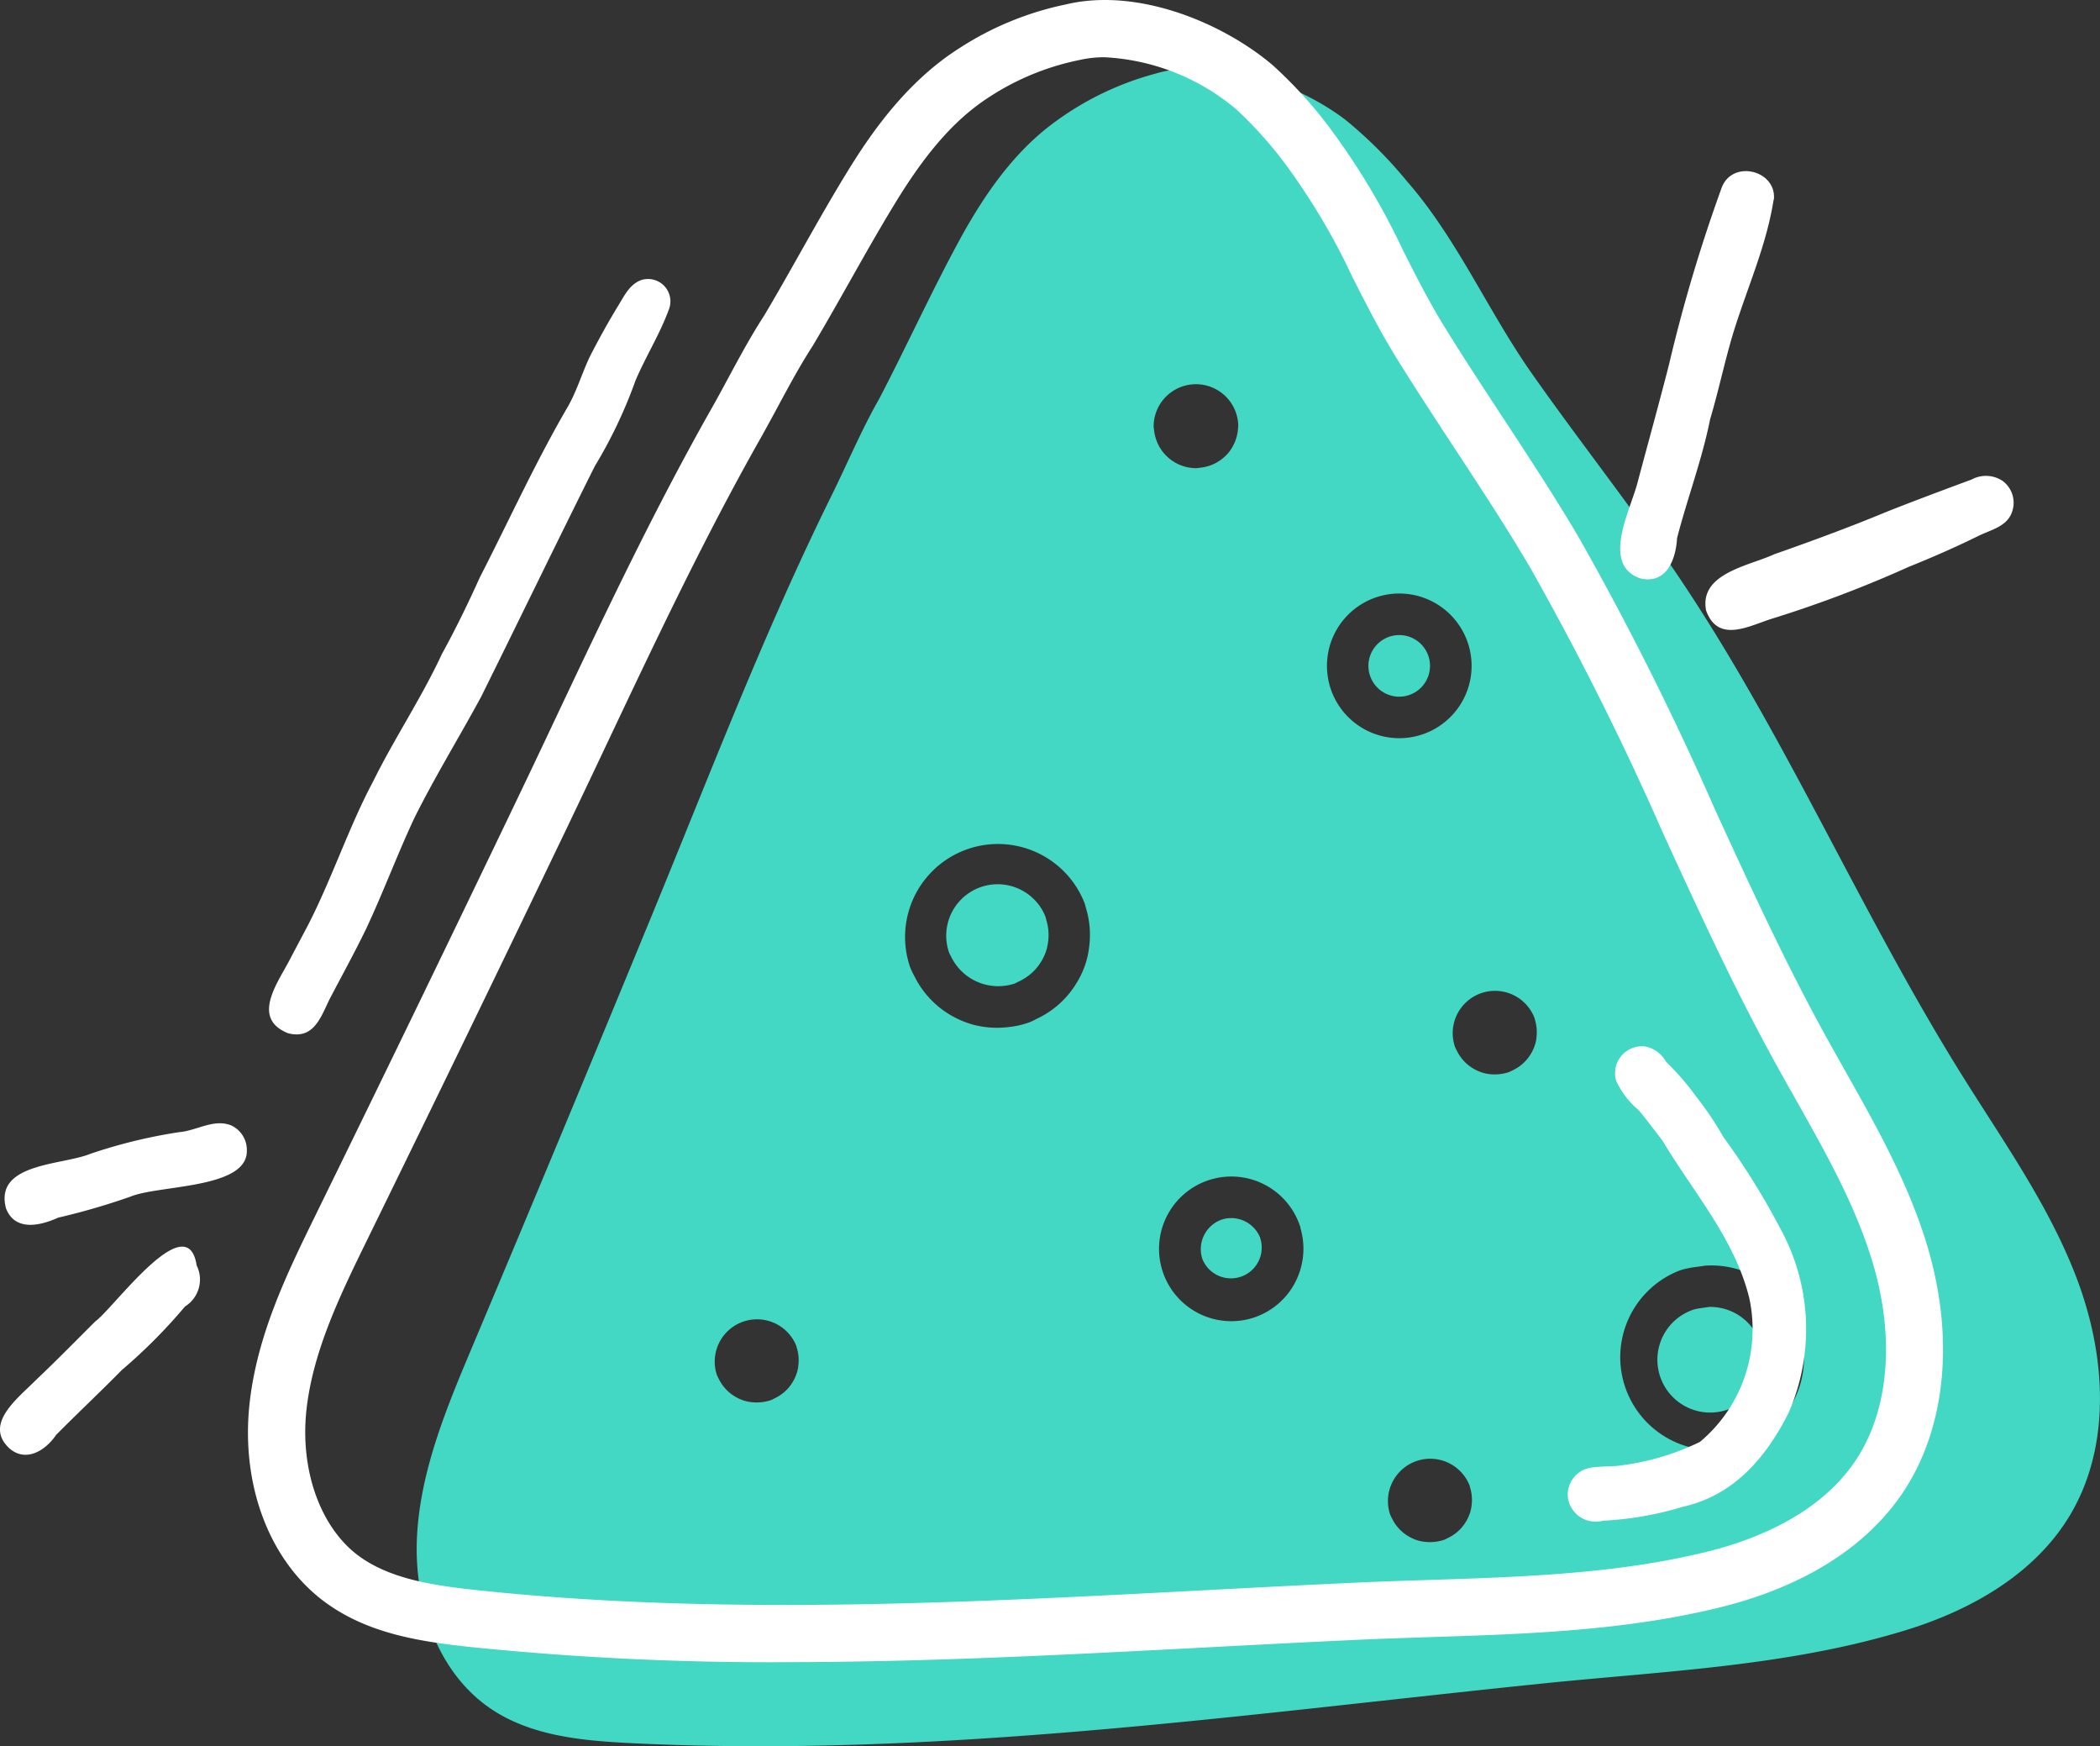 <svg id="Group_1083" data-name="Group 1083" xmlns="http://www.w3.org/2000/svg" xmlns:xlink="http://www.w3.org/1999/xlink" width="174.238" height="144.846" viewBox="0 0 174.238 144.846">
  <rect x="0" y="0" width="174.238" height="144.846" fill="#333333" stroke="none"/>
  <defs>
    <clipPath id="clip-path">
      <rect id="Rectangle_483" data-name="Rectangle 483" width="174.238" height="144.846" fill="none"/>
    </clipPath>
  </defs>
  <g id="Group_1082" data-name="Group 1082" clip-path="url(#clip-path)">
    <path id="Path_1054" data-name="Path 1054" d="M69.97,60.378a4.184,4.184,0,0,0-1.058-1.549,4.267,4.267,0,0,0-6.942,4.518,1.846,1.846,0,0,0,.111.225l.1.2a4.348,4.348,0,0,0,5.25,2.142l.3-.155a4.219,4.219,0,0,0,1.933-1.747,4.35,4.35,0,0,0,.4-.919,4.643,4.643,0,0,0,.109-.534,4.221,4.221,0,0,0-.131-1.9Z" transform="translate(16.774 15.664)" fill="#43d8c4"/>
    <path id="Path_1055" data-name="Path 1055" d="M165.436,106.293q-.158-.486-.332-.965c-2.266-6.245-6.2-11.724-9.715-17.363-8.316-13.322-14.517-27.9-23.247-40.953-3.96-5.924-8.412-11.5-12.5-17.332-3.615-5.167-6.155-11.119-10.3-15.854a35.817,35.817,0,0,0-5.11-5.1c-4.078-3.1-10.723-5.325-15.8-3.807a24.872,24.872,0,0,0-8.125,3.872c-3.479,2.482-5.939,6.029-7.977,9.722-2.392,4.377-4.451,8.922-6.758,13.343-1.508,2.645-2.683,5.465-4.036,8.191C56.051,51.162,51.6,62.8,46.866,74.311Q39.489,92.25,31.96,110.125l-.151.357c-2.13,5.058-4.3,10.239-4.595,15.716s1.66,11.4,6.249,14.42c3.328,2.189,7.5,2.569,11.484,2.767,25.357,1.26,50.531-2.37,75.691-4.949,10.1-1.035,20.488-1.428,30.259-4.469,5.328-1.657,10.509-4.625,13.4-9.383,3.281-5.393,3.1-12.267,1.136-18.291M49.545,143.286h0m.156,0h0m9.142-31.109a3.506,3.506,0,0,1-.1.445,3.626,3.626,0,0,1-.324.749,3.469,3.469,0,0,1-1.571,1.432c-.092.043-.173.1-.27.131a3.75,3.75,0,0,1-2.126.074,3.542,3.542,0,0,1-.746-.309,3.5,3.5,0,0,1-1.452-1.521,3.616,3.616,0,0,1-.169-.354,3.511,3.511,0,0,1,6.6-2.386c.02.057.025.114.042.17a3.492,3.492,0,0,1,.108,1.568m24.117-34.62a7.107,7.107,0,0,1-.923,2.622,7.614,7.614,0,0,1-3.455,3.154,4.55,4.55,0,0,1-.594.279,6.8,6.8,0,0,1-1.249.319c-.229.038-.468.066-.722.088a7.651,7.651,0,0,1-2.7-.24,7.757,7.757,0,0,1-1.635-.674l-.011-.005a7.656,7.656,0,0,1-3.187-3.342,6.043,6.043,0,0,1-.364-.776,7.711,7.711,0,0,1,14.5-5.242l.107.392a7.649,7.649,0,0,1,.231,3.426m17.087,27.685a6,6,0,0,1-3.219,2.785,6.1,6.1,0,0,1-1.091.284,6,6,0,1,1,4.694-7.966l.092.253,0,.071a6.032,6.032,0,0,1-.479,4.573M91.854,37.63a3.515,3.515,0,0,1-3.482-3.108,3.593,3.593,0,0,1-.041-.39,3.511,3.511,0,0,1,7.021-.025c0,.06-.014.116-.017.174a3.494,3.494,0,0,1-.426,1.513,3.169,3.169,0,0,1-.8.983,3.465,3.465,0,0,1-1.96.82c-.1.01-.2.032-.3.033M114.7,123.761a3.814,3.814,0,0,1-.094.446,3.72,3.72,0,0,1-.326.748,3.465,3.465,0,0,1-1.569,1.432c-.093.043-.174.1-.271.131a3.75,3.75,0,0,1-2.126.074,3.542,3.542,0,0,1-.746-.309,3.485,3.485,0,0,1-1.451-1.521,3.014,3.014,0,0,1-.169-.354,3.51,3.51,0,0,1,6.6-2.384c.02.056.025.113.042.169a3.492,3.492,0,0,1,.108,1.568m-7.077-63.833a6,6,0,1,1,1.109.1,6.009,6.009,0,0,1-1.109-.1m12.467,25.036a3.506,3.506,0,0,1-.1.445,3.591,3.591,0,0,1-.326.749,3.463,3.463,0,0,1-1.569,1.431,2.636,2.636,0,0,1-.27.131,3.48,3.48,0,0,1-.9.183,3.517,3.517,0,0,1-1.228-.108,3.556,3.556,0,0,1-.748-.31,3.489,3.489,0,0,1-1.451-1.52,3.614,3.614,0,0,1-.169-.354,3.51,3.51,0,0,1,6.6-2.386c.02.056.025.113.043.17a3.492,3.492,0,0,1,.108,1.568M137.2,118.687a7.711,7.711,0,0,1-5.239-14.5,5.134,5.134,0,0,1,.706-.189l.306-.061,1.147-.159a7.69,7.69,0,0,1,3.08,14.913" transform="translate(7.387 1.203)" fill="#43d8c4"/>
    <path id="Path_1056" data-name="Path 1056" d="M112.383,85.245l-.98.145-.064.019a1.686,1.686,0,0,0-.24.057,4.382,4.382,0,1,0,1.284-.221" transform="translate(29.421 23.161)" fill="#43d8c4"/>
    <path id="Path_1057" data-name="Path 1057" d="M83.259,81.054a2.59,2.59,0,0,0-2.784-1.574,2.487,2.487,0,0,0-.457.118,2.6,2.6,0,0,0-1.534,3.27l0,0a2.553,2.553,0,0,0,4.8-1.726Z" transform="translate(21.287 21.587)" fill="#43d8c4"/>
    <path id="Path_1058" data-name="Path 1058" d="M94.39,43.967a2.552,2.552,0,0,0-2.087-2.5,2.473,2.473,0,0,0-.477-.043,2.555,2.555,0,1,0,2.564,2.546" transform="translate(24.259 11.254)" fill="#43d8c4"/>
    <path id="Path_1059" data-name="Path 1059" d="M107.393,44.949c-3.337-1.141-.788-5.732-.221-8.054.86-3.226,1.754-6.439,2.58-9.675a130.834,130.834,0,0,1,4.372-14.677c.9-2.412,4.719-1.427,4.315,1.127l.008-.132c0-.038,0-.076.005-.116-.58,3.9-2.275,7.558-3.412,11.319-.691,2.315-1.18,4.682-1.872,7-.671,3.359-1.891,6.559-2.744,9.865-.094,1.76-.877,3.839-3.03,3.342" transform="translate(28.722 3.033)" fill="#fff"/>
    <path id="Path_1060" data-name="Path 1060" d="M111.327,42.222c-.617-3.1,3.568-3.716,5.653-4.682,3.106-1.091,6.2-2.228,9.239-3.487,2.342-.933,4.806-1.848,7.142-2.715a2.486,2.486,0,0,1,2.569.123,2.252,2.252,0,0,1,.757,2.626c-.441,1.183-1.779,1.436-2.794,1.944-1.882.928-3.8,1.768-5.748,2.55a98.8,98.8,0,0,1-11.316,4.291c-1.933.6-4.493,2.088-5.5-.65" transform="translate(30.232 8.434)" fill="#fff"/>
    <path id="Path_1061" data-name="Path 1061" d="M102.306,105.731a2.263,2.263,0,0,1,1.908-2.535c.684-.092,1.373-.1,2.061-.134a20.929,20.929,0,0,0,6.978-2,12.188,12.188,0,0,0,4.1-11.9c-1.194-4.916-4.656-8.815-7.194-13.068-.663-.857-1.3-1.732-2-2.56a6.879,6.879,0,0,1-1.858-2.43,2.231,2.231,0,0,1,2.36-2.846,2.479,2.479,0,0,1,1.774,1.268,21.909,21.909,0,0,1,2.484,2.864,26.1,26.1,0,0,1,2.262,3.36,60.824,60.824,0,0,1,4.727,7.587,17.314,17.314,0,0,1,.7,15.314c-1.877,3.731-4.555,6.861-8.8,7.8a27.378,27.378,0,0,1-6.6,1.15,2.332,2.332,0,0,1-2.906-1.863" transform="translate(27.792 18.54)" fill="#fff"/>
    <path id="Path_1062" data-name="Path 1062" d="M19.141,80.768c-3.114-1.241-.862-4.179.146-6.131q.647-1.232,1.3-2.459c2.063-3.881,3.557-8.484,5.6-12.294,1.775-3.6,4.022-6.936,5.707-10.572,1.141-2.081,2.182-4.209,3.156-6.374,2.425-4.722,4.62-9.565,7.3-14.153C43.1,27.466,43.525,26,44.17,24.64c.743-1.455,1.535-2.884,2.387-4.277.477-.786.928-1.708,1.839-2.059a1.854,1.854,0,0,1,2.365,2.334c-.743,2.081-1.951,3.978-2.812,6.013a39.074,39.074,0,0,1-3.366,7.076c-3.182,6.361-6.276,12.767-9.437,19.137C33.321,56.231,31.309,59.5,29.6,62.934c-1.413,3.024-2.579,6.164-4,9.188-.96,1.981-2.027,3.91-3.046,5.861-.719,1.5-1.325,3.318-3.409,2.785" transform="translate(4.769 4.94)" fill="#fff"/>
    <path id="Path_1063" data-name="Path 1063" d="M.412,80.3c-.975-3.743,4.654-3.549,6.977-4.492A42.761,42.761,0,0,1,14.8,74c1.437-.121,2.832-1.119,4.268-.572A2.241,2.241,0,0,1,20.4,75.527c.066,3.193-7.306,2.841-9.669,3.827a56.793,56.793,0,0,1-5.99,1.74c-1.488.679-3.593,1.16-4.334-.794" transform="translate(0.081 19.908)" fill="#fff"/>
    <path id="Path_1064" data-name="Path 1064" d="M.809,98.07c-2.222-2.017.683-4.188,2.106-5.63,1.693-1.6,3.324-3.262,4.972-4.908,1.534-1.092,7.658-9.671,8.43-4.66a2.628,2.628,0,0,1-.963,3.4,44.554,44.554,0,0,1-5.239,5.267c-1.793,1.825-3.663,3.575-5.462,5.393C3.8,98.195,2.191,99.235.809,98.07" transform="translate(0 22.094)" fill="#fff"/>
    <path id="Path_1065" data-name="Path 1065" d="M60.672,137.876a244.344,244.344,0,0,1-26.037-1.262c-4.169-.445-8.538-1.1-12.121-3.764-4.572-3.4-6.946-9.7-6.2-16.464.638-5.73,3.13-10.816,5.542-15.735l.167-.343C27.532,89.07,33.046,77.694,38.412,66.5q1.65-3.441,3.276-6.894c4.016-8.491,8.171-17.272,12.884-25.6.5-.877.978-1.764,1.455-2.649.922-1.71,1.876-3.478,2.976-5.175,1-1.675,2-3.446,3-5.22,1.357-2.4,2.758-4.881,4.254-7.282,1.808-2.878,4.7-7.008,9-9.718A25.829,25.829,0,0,1,84.05.365c6.048-1.44,13.139,1.616,17.171,5.06a36.593,36.593,0,0,1,4.994,5.564,59.4,59.4,0,0,1,5.838,9.857c1.117,2.2,2.171,4.275,3.4,6.262,1.54,2.5,3.186,5,4.775,7.424,2.142,3.261,4.357,6.633,6.387,10.077a246.6,246.6,0,0,1,11.252,22.47c2.821,6.15,5.738,12.511,9.019,18.5.593,1.081,1.2,2.158,1.806,3.235,2.587,4.585,5.261,9.327,6.828,14.559h0c.1.338.2.678.287,1.022,1.946,7.373,1.054,14.513-2.445,19.592-3.841,5.573-10.2,8.131-14.866,9.295-7.961,1.989-16.2,2.255-24.159,2.51-1.952.064-3.9.127-5.836.214-4.306.2-8.613.422-12.923.649-11.472.6-23.171,1.216-34.907,1.216M87.263,4.749a9.21,9.21,0,0,0-2.116.233A21.453,21.453,0,0,0,77.86,7.933C75.1,9.674,72.789,12.21,70.277,16.2c-1.436,2.308-2.813,4.743-4.143,7.1-1.02,1.8-2.04,3.61-3.1,5.392-1.043,1.611-1.909,3.219-2.827,4.92-.495.918-.991,1.835-1.5,2.741-4.624,8.167-8.74,16.867-12.722,25.283q-1.635,3.46-3.286,6.916C37.321,79.756,31.8,91.146,26.285,102.4l-.167.343c-2.229,4.55-4.537,9.259-5.083,14.166-.556,5.011,1.136,9.772,4.307,12.13,2.625,1.948,6.28,2.479,9.8,2.855,19.968,2.134,40.416,1.061,60.191.025,4.321-.228,8.641-.454,12.96-.649,1.957-.09,3.923-.154,5.9-.216,7.714-.249,15.69-.507,23.162-2.372,3.867-.966,9.108-3.032,12.107-7.386,2.714-3.936,3.357-9.652,1.768-15.683q-.116-.439-.248-.877c-1.415-4.723-3.843-9.029-6.413-13.588-.618-1.094-1.235-2.187-1.836-3.286-3.364-6.141-6.315-12.58-9.17-18.806A243.433,243.433,0,0,0,122.526,47.02c-1.971-3.346-4.155-6.67-6.266-9.884-1.607-2.451-3.27-4.984-4.846-7.534-1.331-2.156-2.481-4.42-3.594-6.609a54.937,54.937,0,0,0-5.351-9.088,32.928,32.928,0,0,0-4.333-4.872A18.394,18.394,0,0,0,87.263,4.749" transform="translate(4.396 0)" fill="#fff"/>
  </g>
</svg>
